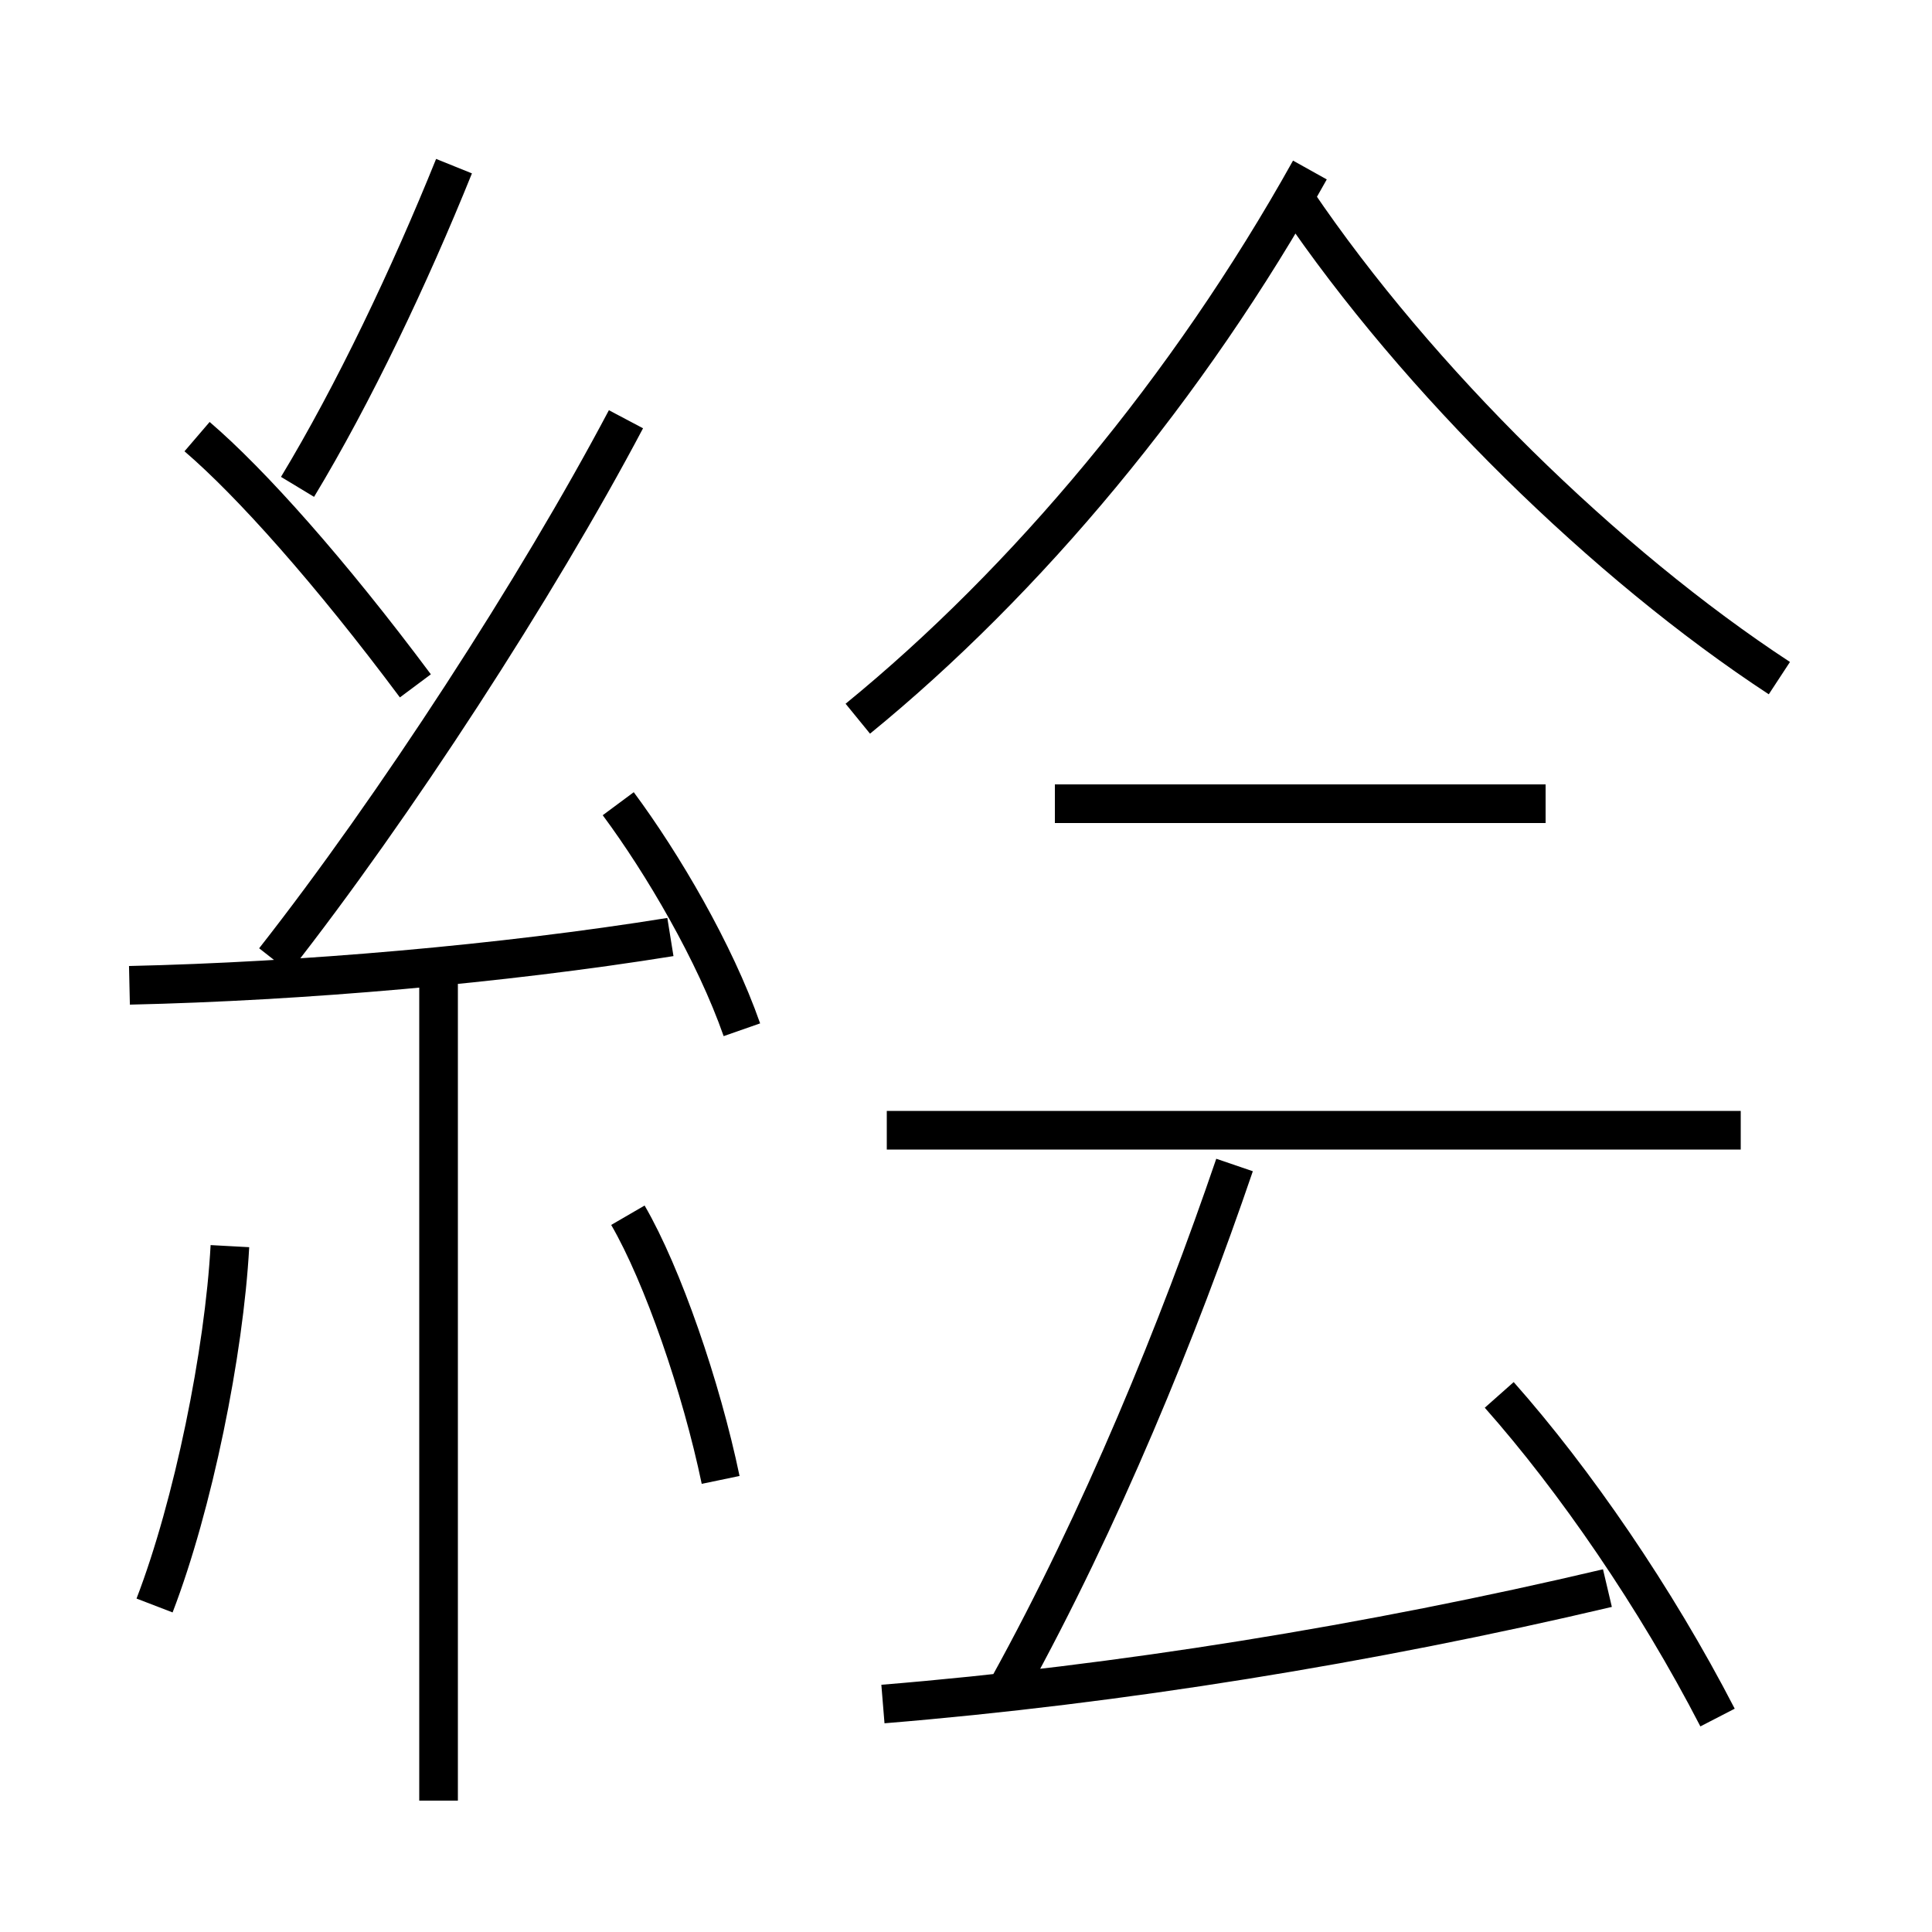 <?xml version='1.0' encoding='utf8'?>
<svg viewBox="0.0 -6.0 50.0 50.0" version="1.1" xmlns="http://www.w3.org/2000/svg">
<rect x="0.0" y="-6.0" width="50.0" height="50.0" fill="#808080" stroke="none"/>
<rect x="-1000" y="-1000" width="2000" height="2000" stroke="white" fill="white"/>
<g style="fill:white;stroke:#000000;  stroke-width:1">
<path d="M 22.2 -25.4 C 26.55 -28.95 30.75 -33.95 33.9 -39.6 M 4.0 -2.45 C 5.0 -5.05 5.8 -9.0 5.95 -11.75 M 11.35 2.6 L 11.35 -18.6 M 18.65 -5.7 C 18.15 -8.1 17.15 -11.0 16.25 -12.55 M 3.35 -18.5 C 7.8 -18.6 13.0 -19.05 17.35 -19.75 M 22.85 0.1 C 28.95 -0.4 35.45 -1.45 41.6 -2.9 M 26.1 -0.35 C 28.5 -4.7 30.5 -9.6 31.95 -13.85 M 10.75 -26.25 C 8.55 -29.2 6.5 -31.5 5.1 -32.7 M 19.2 -17.35 C 18.5 -19.35 17.15 -21.65 16.0 -23.2 M 7.1 -19.15 C 10.2 -23.1 13.9 -28.8 16.2 -33.15 M 44.45 0.45 C 42.85 -2.65 40.75 -5.7 38.8 -7.9 M 7.7 -31.4 C 9.15 -33.8 10.6 -36.85 11.75 -39.7 M 45.05 -14.75 L 22.95 -14.75 M 40.0 -23.2 L 27.3 -23.2 M 46.05 -26.45 C 41.55 -29.4 36.7 -34.15 33.55 -38.8" transform="translate(0.0 38.0)" />
</g>
</svg>